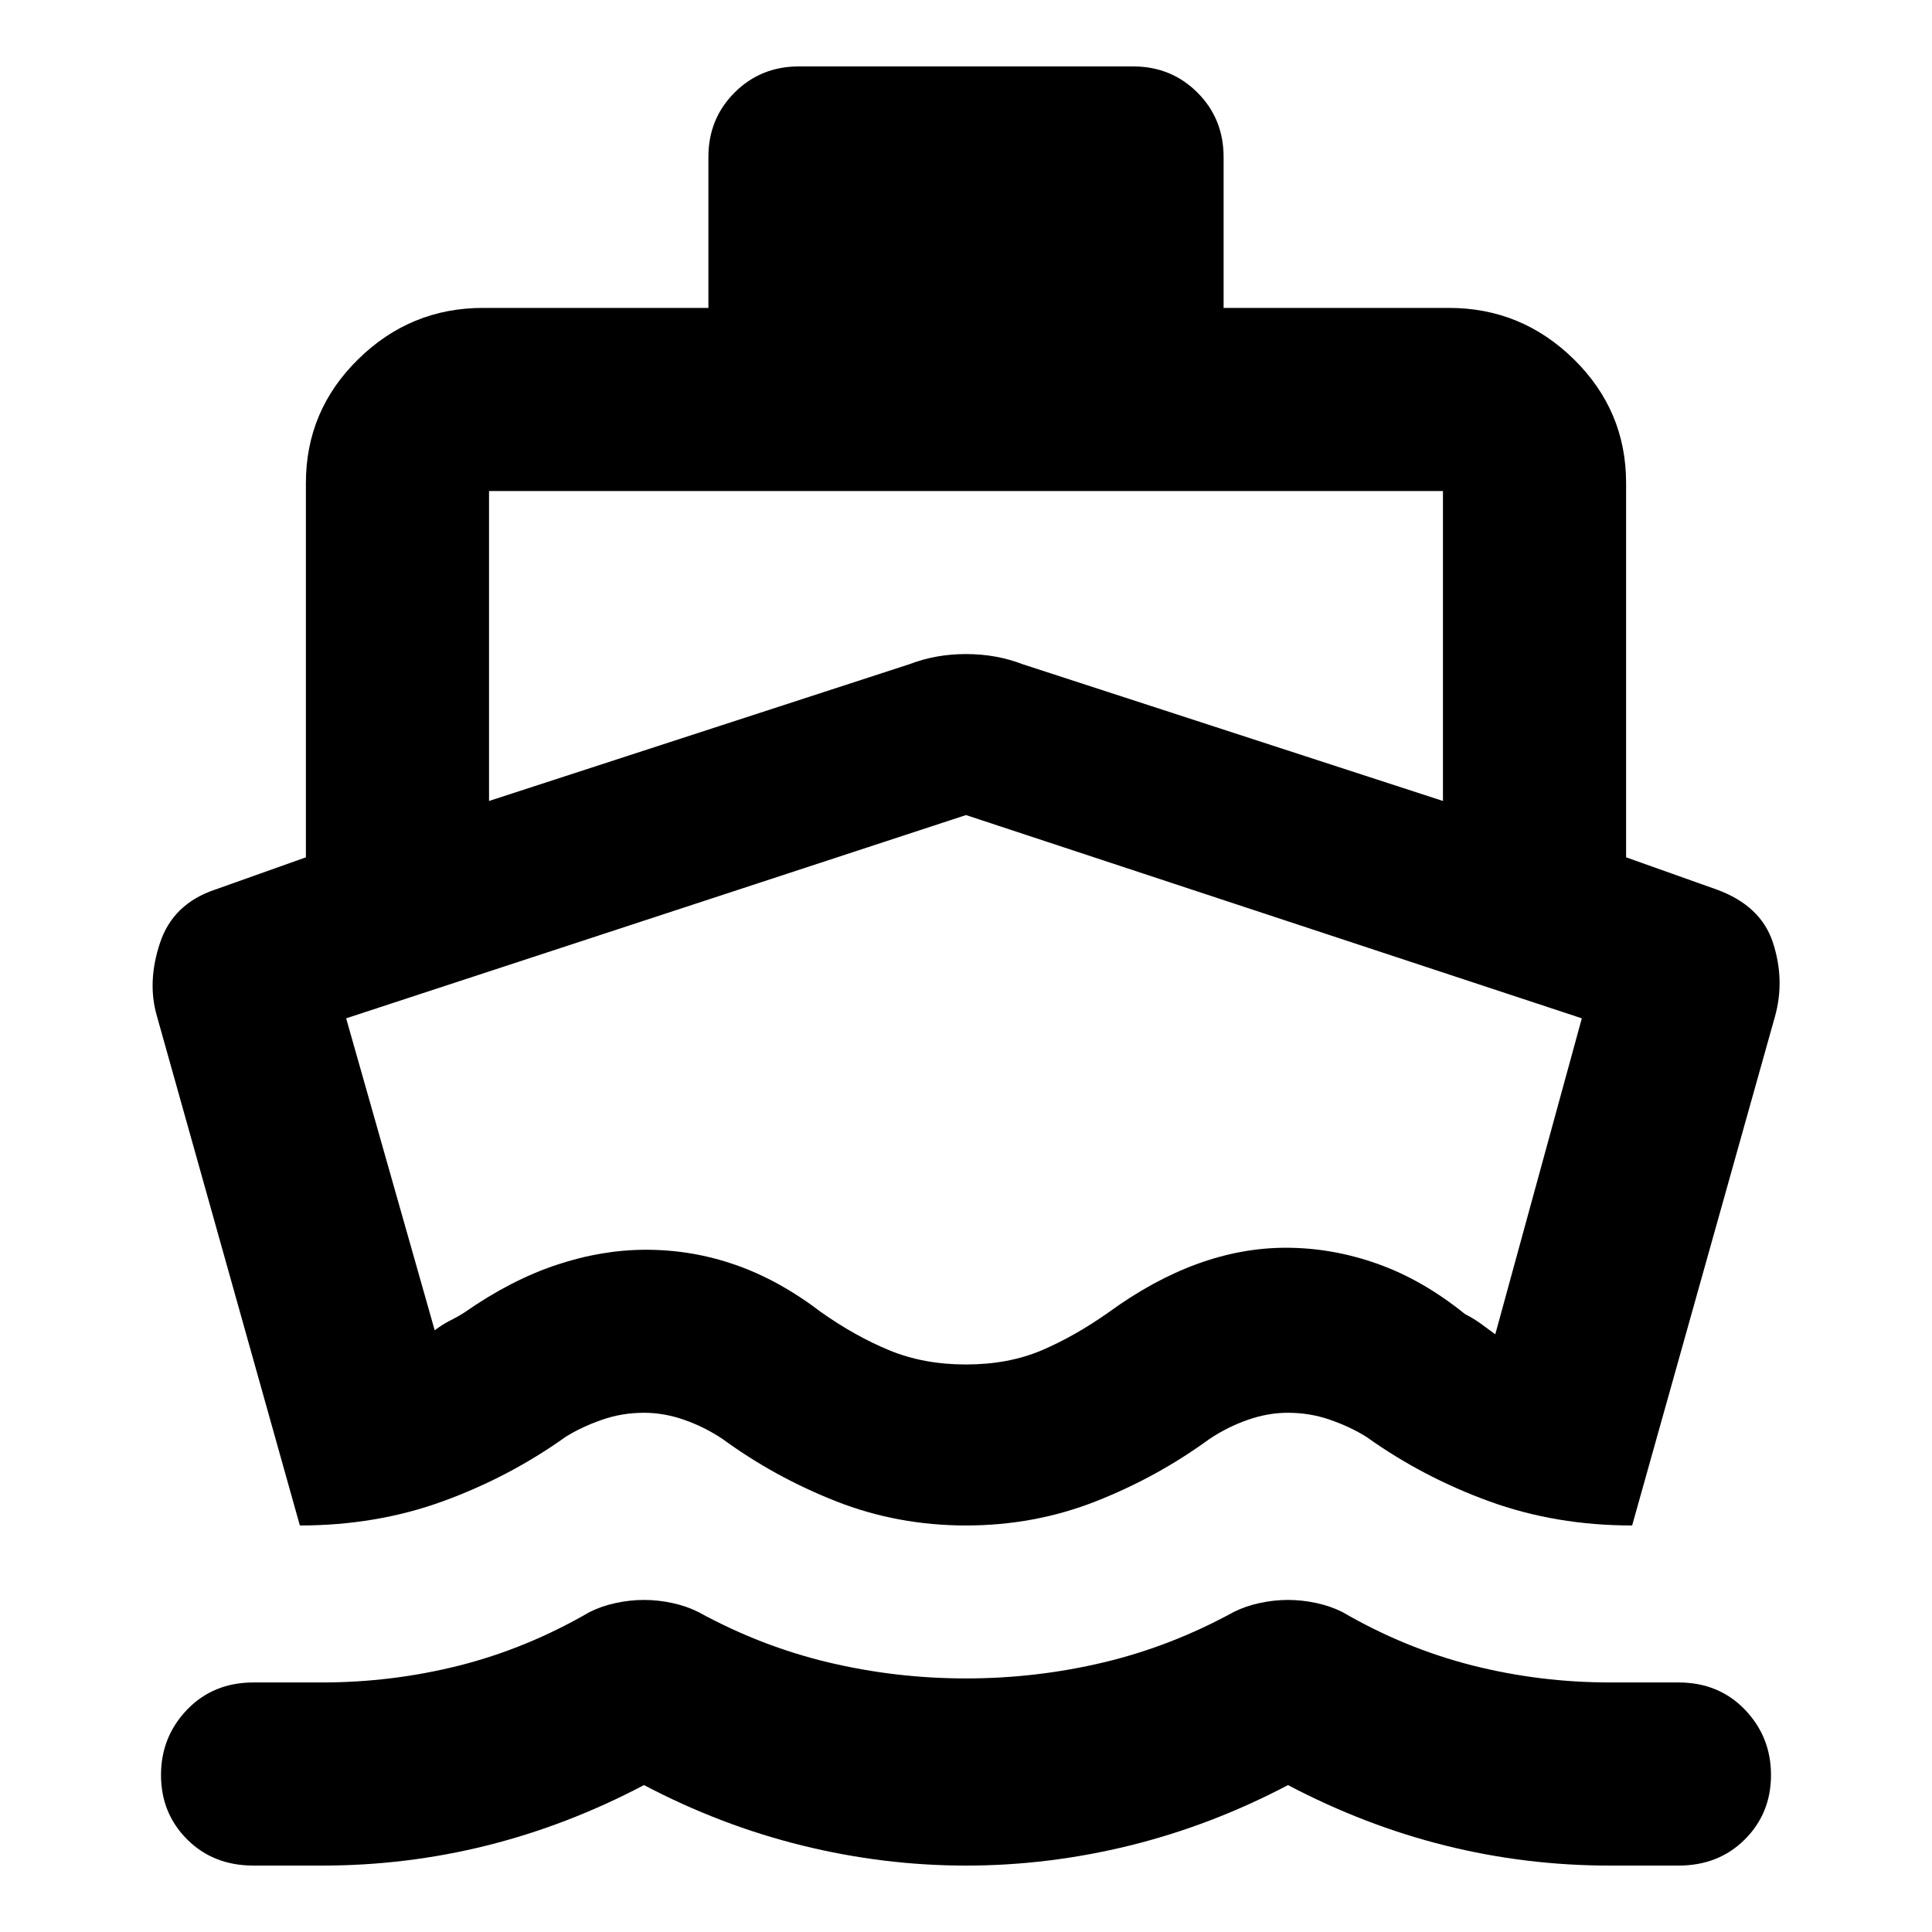 <svg xmlns="http://www.w3.org/2000/svg" height="24" width="24"><path d="M3.725 18.95 1.95 12.625Q1.825 12.2 1.988 11.712Q2.15 11.225 2.675 11.05L3.8 10.65V6Q3.8 5.1 4.45 4.462Q5.1 3.825 6 3.825H8.8V1.95Q8.8 1.475 9.125 1.15Q9.45 0.825 9.925 0.825H14.075Q14.55 0.825 14.875 1.15Q15.2 1.475 15.2 1.95V3.825H18Q18.9 3.825 19.55 4.462Q20.2 5.1 20.2 6V10.65L21.325 11.05Q21.875 11.25 22.025 11.712Q22.175 12.175 22.05 12.625L20.275 18.95Q19.325 18.95 18.5 18.65Q17.675 18.35 16.975 17.85Q16.775 17.725 16.525 17.638Q16.275 17.55 16 17.55Q15.75 17.55 15.5 17.638Q15.25 17.725 15.025 17.875Q14.375 18.35 13.613 18.65Q12.85 18.95 12 18.95Q11.15 18.95 10.387 18.65Q9.625 18.35 8.975 17.875Q8.75 17.725 8.5 17.638Q8.25 17.55 8 17.55Q7.725 17.55 7.475 17.638Q7.225 17.725 7.025 17.85Q6.325 18.35 5.5 18.65Q4.675 18.95 3.725 18.95ZM3.15 23.175Q2.65 23.175 2.325 22.85Q2 22.525 2 22.05Q2 21.575 2.325 21.237Q2.65 20.9 3.15 20.9H4Q4.875 20.9 5.713 20.688Q6.55 20.475 7.325 20.025Q7.475 19.95 7.65 19.913Q7.825 19.875 8 19.875Q8.175 19.875 8.35 19.913Q8.525 19.95 8.675 20.025Q9.45 20.45 10.288 20.65Q11.125 20.85 12 20.85Q12.875 20.85 13.713 20.65Q14.55 20.45 15.325 20.025Q15.475 19.95 15.65 19.913Q15.825 19.875 16 19.875Q16.175 19.875 16.35 19.913Q16.525 19.95 16.675 20.025Q17.45 20.475 18.288 20.688Q19.125 20.9 20 20.9H20.85Q21.35 20.9 21.675 21.237Q22 21.575 22 22.05Q22 22.525 21.675 22.85Q21.35 23.175 20.85 23.175H20Q18.95 23.175 17.95 22.925Q16.95 22.675 16 22.175Q15.05 22.675 14.038 22.925Q13.025 23.175 12 23.175Q10.975 23.175 9.963 22.925Q8.95 22.675 8 22.175Q7.05 22.675 6.05 22.925Q5.05 23.175 4 23.175ZM6.075 9.95 11.3 8.25Q11.625 8.125 12 8.125Q12.375 8.125 12.7 8.25L17.925 9.95V6.1Q17.925 6.1 17.925 6.1Q17.925 6.1 17.925 6.1H6.075Q6.075 6.1 6.075 6.1Q6.075 6.1 6.075 6.1ZM12 16.95Q12.525 16.95 12.938 16.775Q13.35 16.6 13.775 16.3Q14.325 15.9 14.875 15.7Q15.425 15.5 15.975 15.5Q16.55 15.5 17.113 15.7Q17.675 15.9 18.2 16.325Q18.3 16.375 18.388 16.438Q18.475 16.5 18.575 16.575L19.65 12.65L12 10.125Q12 10.125 12 10.125Q12 10.125 12 10.125L4.3 12.65L5.4 16.525Q5.5 16.45 5.6 16.4Q5.7 16.35 5.775 16.3Q6.35 15.9 6.913 15.713Q7.475 15.525 8.025 15.525Q8.6 15.525 9.137 15.713Q9.675 15.9 10.2 16.3Q10.625 16.6 11.05 16.775Q11.475 16.95 12 16.95ZM11.975 13.525Q11.975 13.525 11.975 13.525Q11.975 13.525 11.975 13.525Q11.975 13.525 11.975 13.525Q11.975 13.525 11.975 13.525Q11.975 13.525 11.975 13.525Q11.975 13.525 11.975 13.525Q11.975 13.525 11.975 13.525Q11.975 13.525 11.975 13.525Q11.975 13.525 11.975 13.525Q11.975 13.525 11.975 13.525Q11.975 13.525 11.975 13.525Q11.975 13.525 11.975 13.525Q11.975 13.525 11.975 13.525Q11.975 13.525 11.975 13.525Q11.975 13.525 11.975 13.525Q11.975 13.525 11.975 13.525Q11.975 13.525 11.975 13.525Q11.975 13.525 11.975 13.525Z"/></svg>